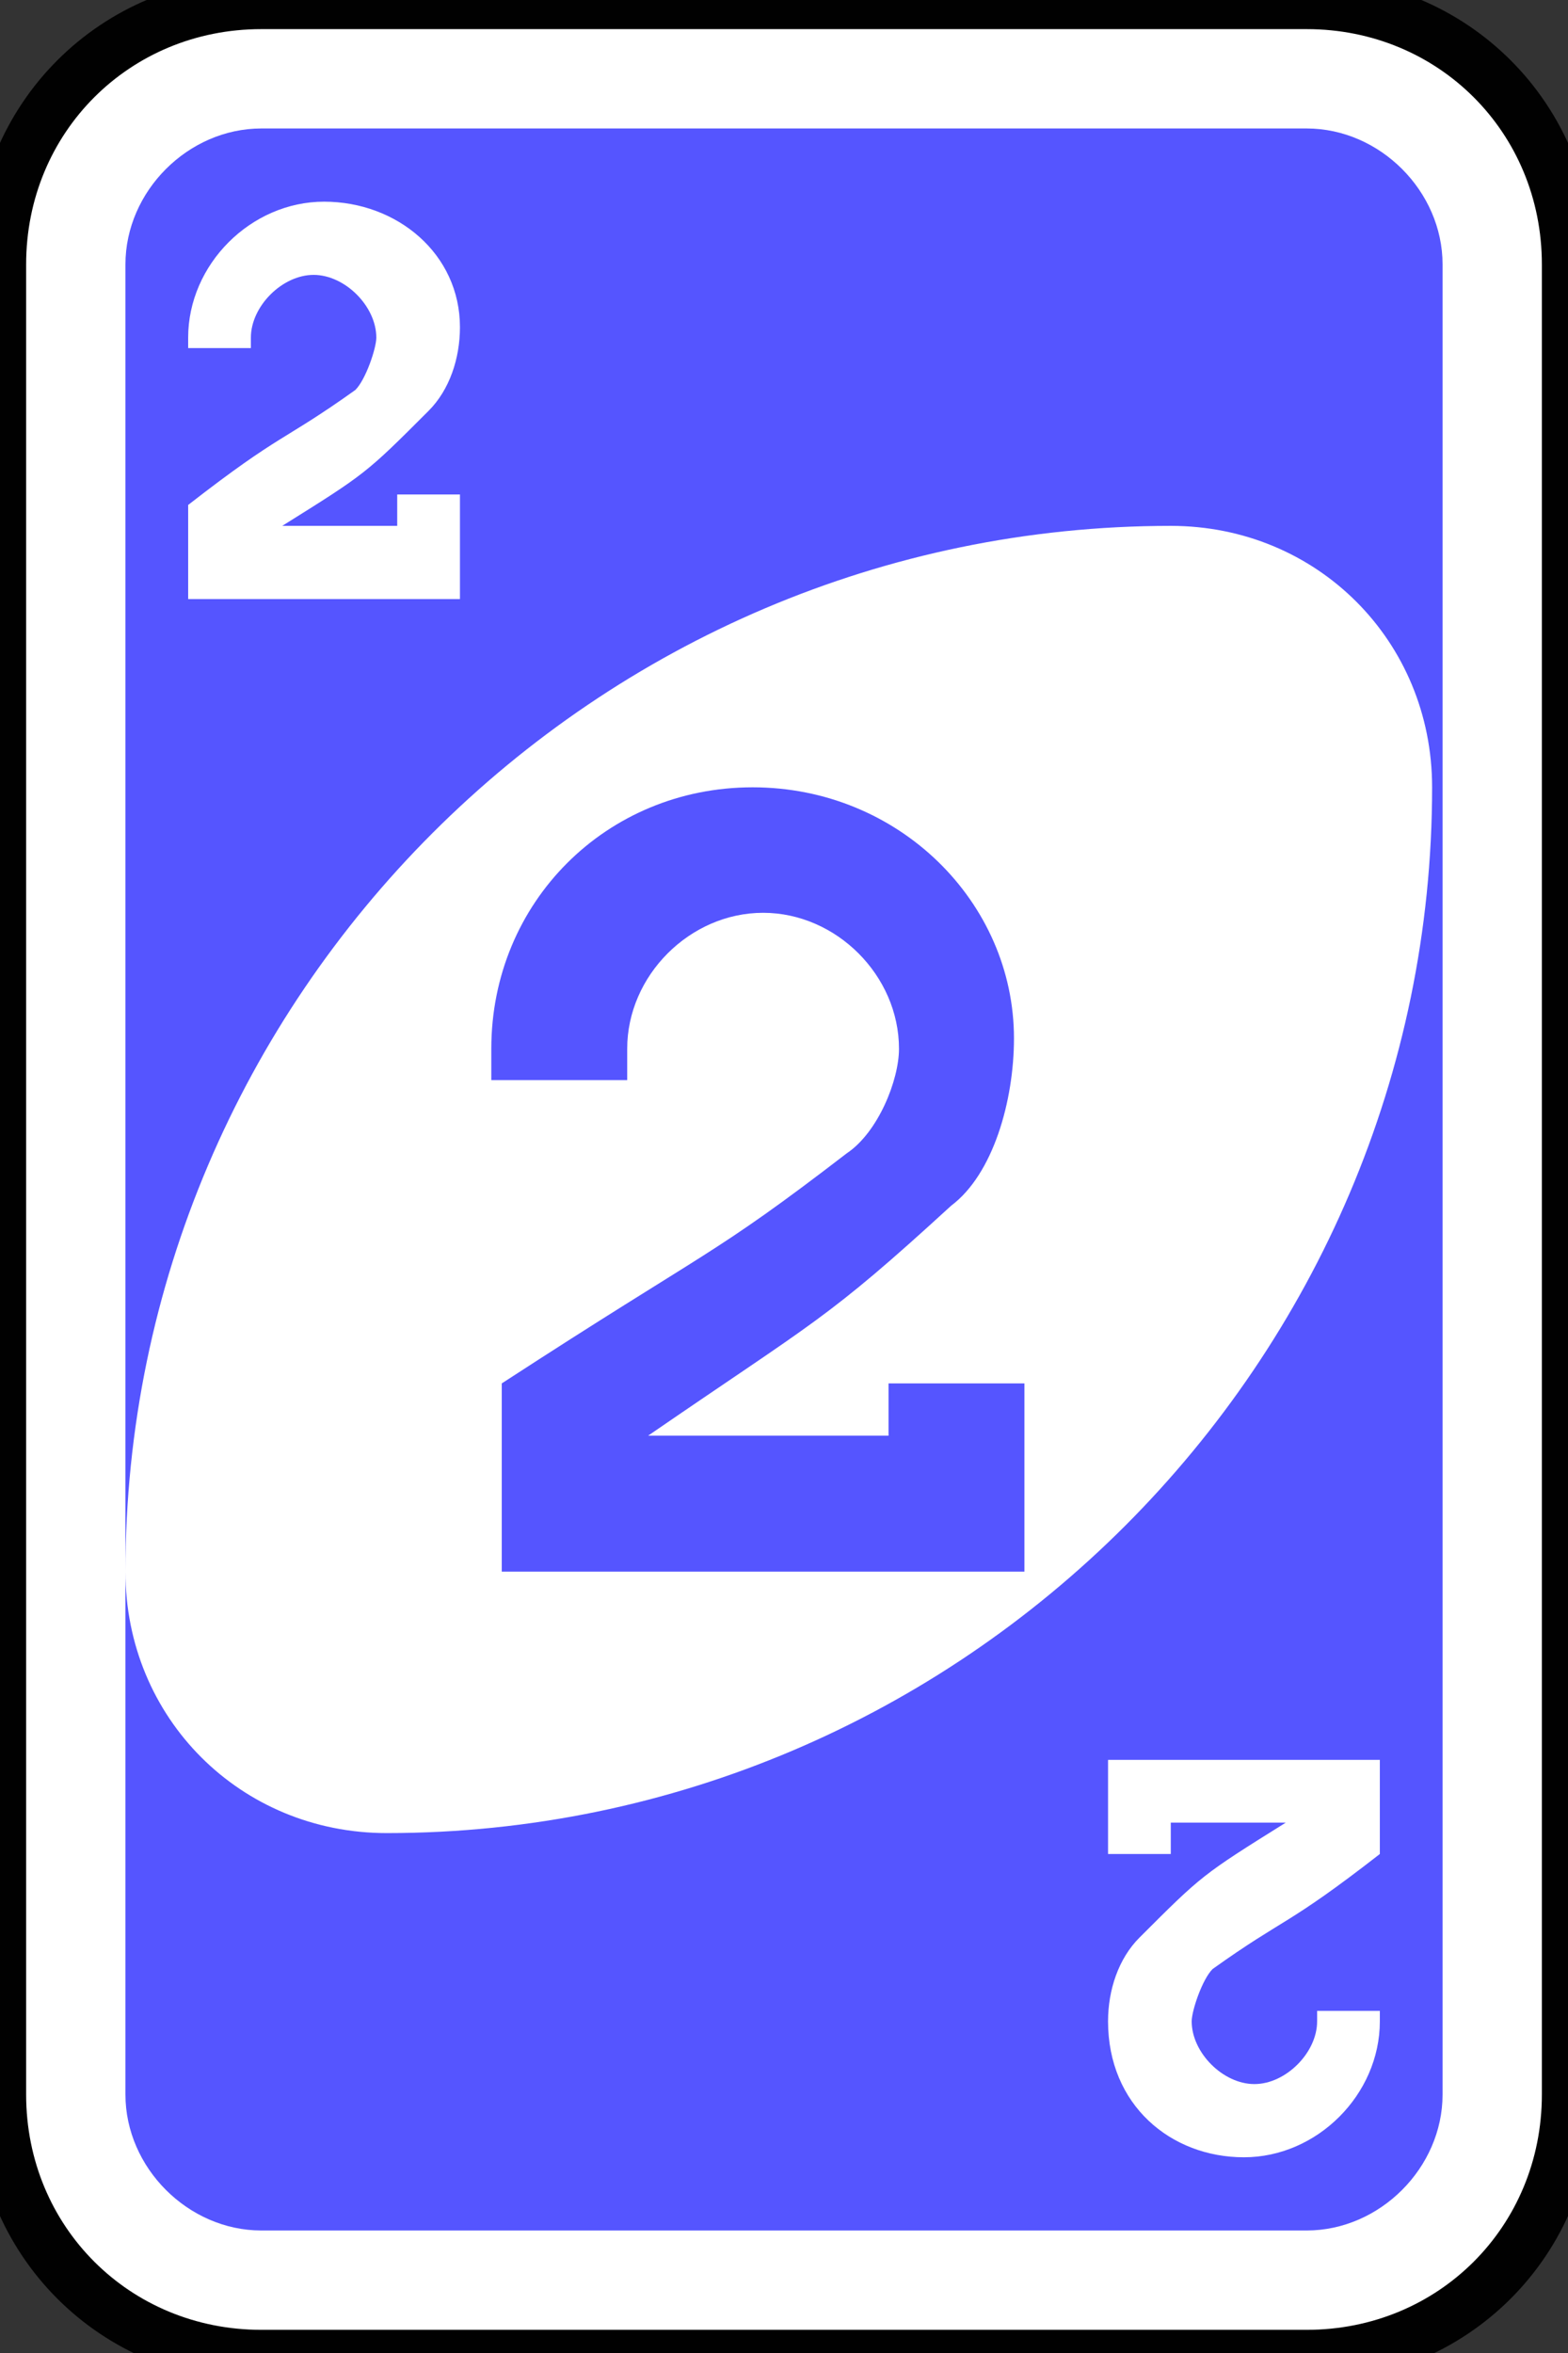 <?xml version="1.0" encoding="utf-8"?>
<!-- Generator: Adobe Illustrator 19.0.0, SVG Export Plug-In . SVG Version: 6.00 Build 0)  -->
<svg version="1.1" id="Layer_1" xmlns="http://www.w3.org/2000/svg" xmlns:xlink="http://www.w3.org/1999/xlink" x="0px" y="0px"
	 viewBox="0 0 60 90" style="enable-background:new 0 0 60 90;" xml:space="preserve">
<rect x="0" y="0" width="60" height="90" fill="#333333" stroke="none"/>
<style type="text/css">
	.st0{fill:#FFFFFF;stroke:#010101;stroke-width:0.5;}
	.st1{fill:#5555FF;}
	.st2{fill:#FFFFFF;}
</style>
<g id="g6571" transform="matrix(4,0,0,4,-1260,-2077.086)">
	<path id="rect2987-8" class="st0" d="M317.5,519.3h10c1.4,0,2.5,1.1,2.5,2.5v17.5c0,1.4-1.1,2.5-2.5,2.5h-10
		c-1.4,0-2.5-1.1-2.5-2.5v-17.5C315,520.4,316.1,519.3,317.5,519.3z"/>
	<path id="rect3757-26" class="st1" d="M317.5,520.5h10c0.7,0,1.3,0.6,1.3,1.3v17.5c0,0.7-0.6,1.3-1.3,1.3h-10
		c-0.7,0-1.3-0.6-1.3-1.3v-17.5C316.2,521.1,316.8,520.5,317.5,520.5z"/>
	<path id="path3773-0-4-8-4-60" class="st2" d="M326.2,524.3c-5.5,0-10,4.5-10,10c0,1.4,1.1,2.5,2.5,2.5c5.5,0,10-4.5,10-10
		C328.7,525.4,327.6,524.3,326.2,524.3z"/>
	<path id="rect3163-52-9-8-1-1-2-7-3-6-5" class="st1" d="M322.2,526.8c-1.4,0-2.5,1.1-2.5,2.5v0.3h1.3v-0.3c0-0.7,0.6-1.3,1.3-1.3
		c0.7,0,1.3,0.6,1.3,1.3c0,0.3-0.2,0.8-0.5,1c-1.3,1-1.3,0.9-3.3,2.2v1.8h2.5h2.5V533v-0.5h-1.3v0.5h-1.3h-1
		c1.6-1.1,1.7-1.1,2.9-2.2c0.4-0.3,0.6-1,0.6-1.6C324.7,527.9,323.6,526.8,322.2,526.8z"/>
	<path id="rect3163-52-9-8-1-1-2-7-3-6-0-9" class="st2" d="M318.1,521.2c-0.7,0-1.3,0.6-1.3,1.3v0.1h0.6v-0.1
		c0-0.3,0.3-0.6,0.6-0.6c0.3,0,0.6,0.3,0.6,0.6c0,0.1-0.1,0.4-0.2,0.5c-0.7,0.5-0.7,0.4-1.6,1.1v0.9h1.3h1.3v-0.6V524h-0.6v0.3h-0.6
		h-0.5c0.8-0.5,0.8-0.5,1.4-1.1c0.2-0.2,0.3-0.5,0.3-0.8C319.4,521.7,318.8,521.2,318.1,521.2z"/>
	<path id="rect3163-52-9-8-1-1-2-7-3-6-0-4" class="st2" d="M326.9,539.9c0.7,0,1.3-0.6,1.3-1.3v-0.1h-0.6v0.1
		c0,0.3-0.3,0.6-0.6,0.6s-0.6-0.3-0.6-0.6c0-0.1,0.1-0.4,0.2-0.5c0.7-0.5,0.7-0.4,1.6-1.1v-0.9h-1.3h-1.3v0.6v0.3h0.6v-0.3h0.6h0.5
		c-0.8,0.5-0.8,0.5-1.4,1.1c-0.2,0.2-0.3,0.5-0.3,0.8C325.6,539.4,326.2,539.9,326.9,539.9z"/>
</g>
</svg>
